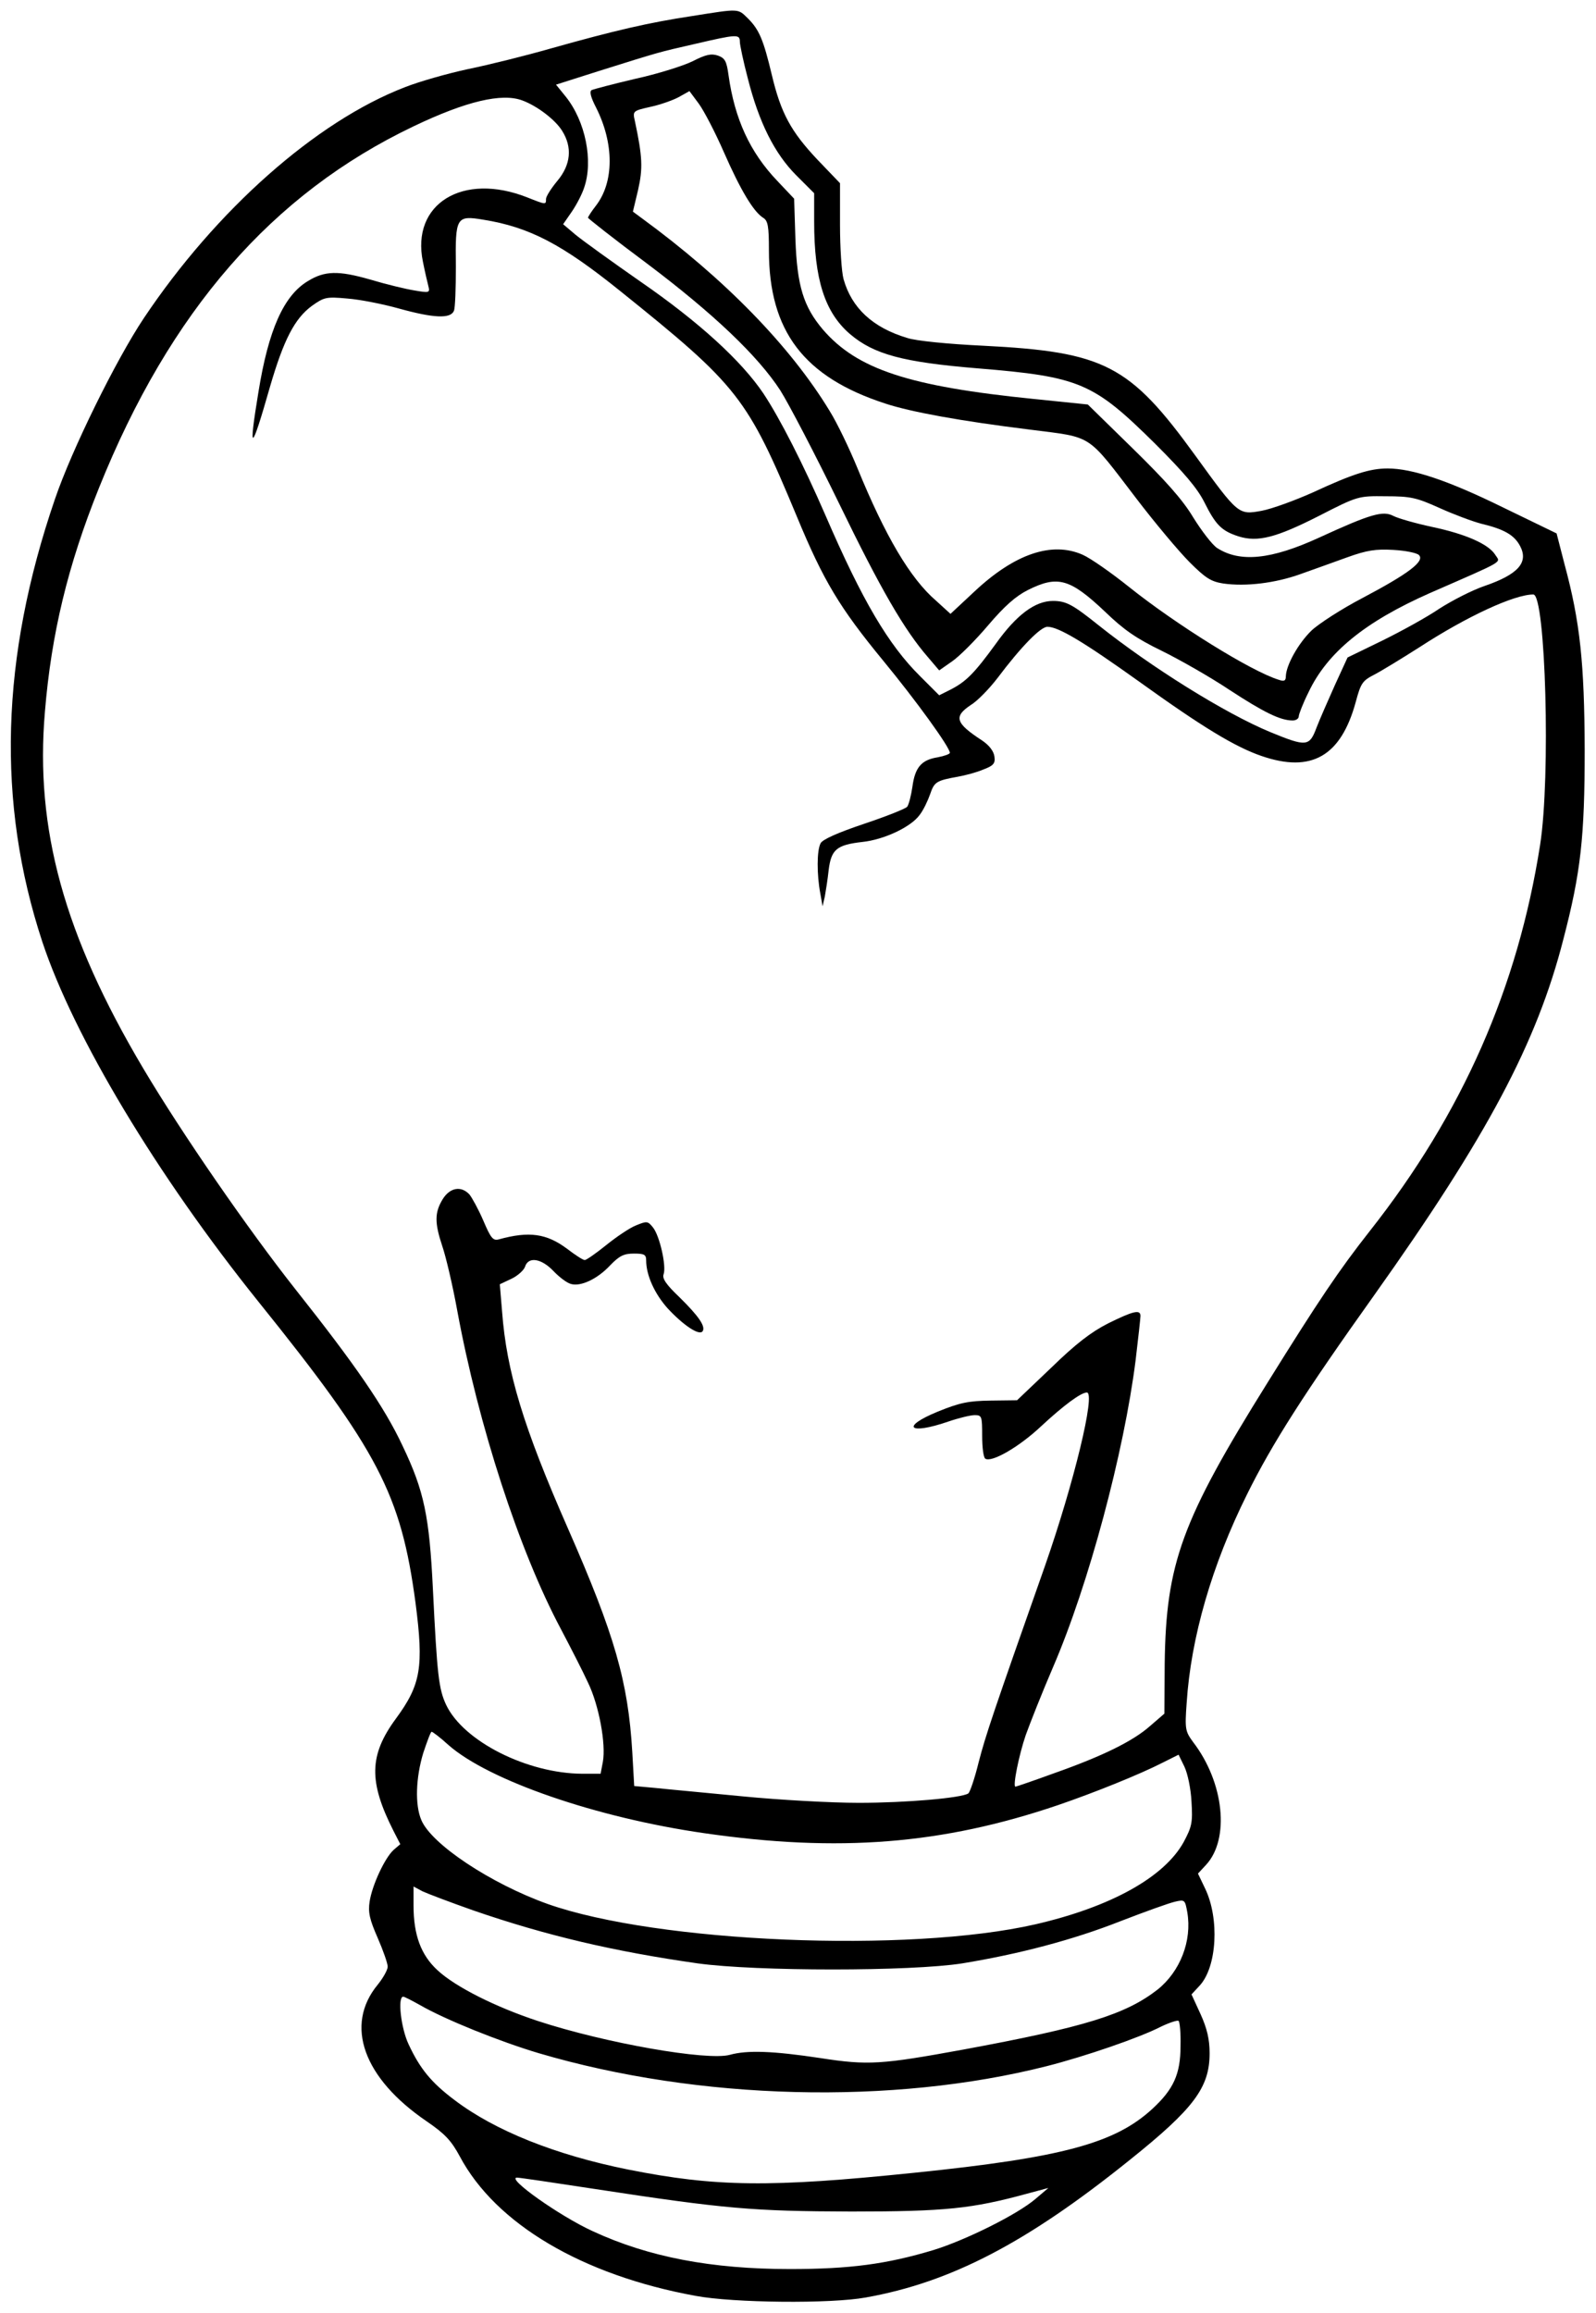 <?xml version="1.0" standalone="no"?>
<!DOCTYPE svg PUBLIC "-//W3C//DTD SVG 20010904//EN"
 "http://www.w3.org/TR/2001/REC-SVG-20010904/DTD/svg10.dtd">
<svg version="1.0" xmlns="http://www.w3.org/2000/svg"
 width="494pt" height="716pt" viewBox="0 0 494 716"
 preserveAspectRatio="xMidYMid meet">

<g transform="translate(0,716) scale(0.1,-0.1)"
fill="current" stroke="none">
<path d="M2140 7110 c-132 -20 -236 -44 -435 -100 -77 -22 -193 -51 -257 -64
-65 -14 -152 -39 -195 -56 -275 -106 -584 -380 -808 -715 -86 -129 -223 -407
-275 -560 -168 -490 -181 -939 -39 -1370 97 -293 355 -723 669 -1114 371 -461
441 -596 486 -931 26 -200 17 -254 -61 -360 -83 -113 -84 -195 -7 -347 l21
-41 -21 -18 c-27 -25 -66 -108 -74 -160 -5 -33 0 -55 25 -112 17 -39 31 -79
31 -89 0 -10 -14 -35 -31 -56 -103 -125 -45 -289 152 -423 57 -39 76 -60 102
-108 111 -209 379 -368 730 -432 117 -22 419 -25 527 -5 264 47 499 170 816
425 200 160 248 225 248 331 0 43 -8 77 -28 121 l-28 61 25 27 c54 58 62 208
17 301 l-22 46 25 27 c74 80 56 255 -40 380 -24 33 -26 39 -20 121 13 202 78
427 187 646 77 156 178 314 394 617 349 491 503 780 585 1101 54 207 66 316
66 587 -1 267 -14 394 -62 572 l-25 97 -167 81 c-167 82 -279 120 -356 120
-55 0 -108 -17 -231 -74 -56 -25 -127 -51 -159 -57 -72 -13 -72 -13 -206 172
-203 280 -280 320 -657 339 -106 5 -208 15 -234 24 -107 32 -172 93 -197 182
-6 21 -11 97 -11 168 l0 129 -70 73 c-82 87 -113 144 -141 262 -26 109 -39
140 -74 175 -32 31 -24 31 -175 7z m150 -79 c0 -10 11 -62 25 -115 34 -134 82
-231 150 -299 l55 -55 0 -88 c0 -179 33 -281 111 -348 74 -63 164 -87 394
-106 318 -26 359 -44 551 -234 89 -89 130 -137 152 -181 35 -70 53 -88 105
-105 60 -19 117 -4 249 63 121 62 122 62 207 61 77 0 95 -4 166 -36 44 -20
103 -42 130 -49 71 -17 102 -35 120 -69 27 -51 -6 -88 -111 -124 -38 -13 -100
-45 -139 -70 -38 -26 -118 -70 -177 -99 l-107 -52 -39 -85 c-21 -47 -47 -106
-57 -132 -22 -59 -31 -60 -143 -14 -140 58 -369 201 -532 331 -80 64 -100 75
-141 75 -55 0 -113 -43 -177 -133 -67 -92 -92 -117 -141 -142 l-34 -17 -59 59
c-98 97 -179 234 -293 498 -69 159 -141 300 -192 377 -68 101 -199 221 -380
346 -89 62 -179 127 -201 145 l-39 33 27 39 c15 22 32 55 38 74 29 83 4 206
-57 282 l-30 37 132 42 c191 60 184 58 298 84 129 30 139 31 139 7z m-673
-182 c46 -17 102 -60 123 -94 32 -51 27 -105 -15 -155 -19 -23 -35 -48 -35
-56 0 -18 0 -18 -58 5 -200 79 -360 -20 -323 -199 6 -30 14 -65 17 -76 5 -20
3 -21 -43 -13 -26 4 -88 19 -138 34 -98 28 -140 27 -192 -5 -75 -45 -122 -151
-153 -343 -32 -194 -23 -190 36 17 42 144 76 210 129 249 38 27 44 29 110 23
39 -3 110 -17 160 -31 108 -30 160 -32 170 -7 4 9 6 71 6 137 -2 153 1 159 85
145 143 -23 244 -76 424 -221 366 -294 393 -329 547 -699 82 -198 132 -281
266 -444 103 -125 207 -269 207 -286 0 -4 -17 -10 -38 -14 -50 -8 -70 -31 -78
-92 -4 -27 -11 -54 -16 -61 -5 -6 -65 -30 -134 -53 -80 -27 -128 -48 -134 -60
-12 -22 -12 -97 -1 -155 l7 -40 7 30 c3 17 9 54 12 83 8 63 25 77 104 86 67 7
150 46 177 83 12 15 26 45 33 65 13 38 19 42 86 54 22 4 57 13 78 22 32 12 38
19 35 40 -2 17 -16 35 -38 50 -83 54 -89 74 -35 110 20 12 57 50 83 84 73 97
133 158 154 158 34 0 111 -46 283 -169 196 -141 298 -203 380 -231 154 -53
245 -1 291 166 16 60 21 67 58 86 23 12 85 50 140 85 146 95 293 163 352 163
38 0 54 -565 21 -775 -69 -441 -240 -831 -527 -1195 -96 -122 -159 -216 -317
-470 -265 -425 -314 -558 -318 -869 l-1 -155 -44 -38 c-53 -47 -146 -93 -299
-147 -63 -23 -116 -41 -118 -41 -9 0 11 99 32 160 13 36 50 130 84 209 111
257 220 666 256 951 8 68 15 130 15 137 0 21 -23 15 -100 -23 -53 -27 -100
-63 -177 -138 l-105 -100 -81 -1 c-69 -1 -95 -6 -164 -34 -117 -48 -90 -73 32
-31 32 11 69 20 82 20 22 0 23 -4 23 -64 0 -36 4 -68 10 -71 20 -12 104 36
173 101 70 65 123 104 141 104 28 0 -40 -280 -129 -535 -162 -460 -184 -525
-206 -610 -12 -49 -27 -93 -32 -96 -21 -14 -192 -29 -339 -29 -85 0 -247 9
-359 20 -112 11 -234 22 -270 26 l-66 6 -6 106 c-13 217 -54 361 -199 691
-138 314 -190 485 -204 672 l-7 84 36 17 c19 9 38 26 42 37 10 33 51 26 88
-13 18 -19 42 -37 54 -40 30 -9 82 15 122 58 28 29 42 36 73 36 32 0 38 -3 38
-21 0 -46 26 -103 66 -148 48 -52 99 -87 109 -71 9 15 -12 46 -72 105 -41 39
-54 58 -49 71 9 25 -12 119 -33 145 -16 20 -19 20 -53 6 -20 -8 -61 -36 -92
-61 -31 -25 -61 -46 -66 -46 -6 0 -30 16 -55 35 -63 47 -117 55 -211 29 -18
-5 -25 4 -48 58 -15 35 -35 71 -43 81 -26 28 -61 21 -83 -15 -25 -41 -25 -73
-1 -145 11 -32 32 -121 46 -198 66 -358 192 -745 321 -987 30 -57 68 -131 84
-166 34 -70 56 -190 46 -245 l-7 -37 -57 0 c-170 1 -367 100 -421 213 -23 49
-28 92 -41 357 -11 227 -27 305 -94 445 -56 120 -148 253 -332 485 -146 185
-350 480 -470 682 -246 414 -336 743 -305 1105 20 242 71 453 167 692 220 548
536 911 974 1120 163 78 274 104 337 80z m-229 -5090 c125 -110 458 -225 792
-273 415 -60 736 -35 1095 87 111 38 253 95 325 132 l48 24 18 -37 c10 -21 20
-68 22 -109 4 -64 1 -77 -24 -124 -60 -109 -225 -201 -459 -255 -393 -90
-1171 -57 -1510 63 -176 63 -360 185 -391 260 -20 47 -17 131 6 207 12 36 23
66 26 66 3 0 27 -18 52 -41z m77 -512 c226 -78 435 -127 695 -164 181 -25 659
-25 818 0 177 29 344 73 491 131 75 29 150 56 168 60 30 7 31 6 38 -33 15 -88
-22 -183 -92 -239 -99 -77 -224 -116 -603 -186 -252 -46 -293 -49 -441 -26
-146 22 -226 25 -280 10 -70 -19 -385 36 -595 105 -130 43 -254 105 -310 157
-51 47 -74 109 -74 200 l0 59 28 -15 c15 -7 86 -34 157 -59z m-165 -293 c78
-45 247 -113 368 -149 495 -146 1095 -161 1572 -40 118 30 287 88 353 122 27
13 52 21 55 18 4 -4 7 -39 6 -78 0 -87 -22 -134 -87 -194 -116 -107 -279 -151
-737 -198 -446 -46 -615 -44 -886 10 -224 45 -412 120 -537 215 -72 54 -107
97 -142 172 -24 50 -35 148 -17 148 4 0 27 -12 52 -26z m540 -569 c405 -62
490 -69 795 -70 292 0 374 9 543 55 l67 18 -40 -34 c-56 -48 -215 -127 -315
-158 -146 -44 -260 -59 -445 -59 -243 0 -437 37 -610 117 -103 47 -269 165
-235 166 8 0 116 -16 240 -35z"/>
<path d="M2143 6970 c-29 -14 -108 -39 -177 -54 -68 -16 -129 -32 -135 -35 -7
-5 -2 -23 14 -54 56 -111 56 -230 0 -303 -14 -18 -25 -35 -25 -38 0 -2 82 -67
183 -142 207 -156 343 -286 412 -392 26 -41 108 -198 182 -350 129 -266 202
-392 276 -477 l34 -40 40 28 c22 15 72 65 111 111 51 60 86 91 124 110 92 46
130 35 238 -67 59 -57 97 -83 175 -121 55 -27 150 -81 210 -121 107 -70 158
-95 196 -95 11 0 19 6 19 13 0 6 13 40 30 74 58 123 174 218 375 307 240 105
219 93 203 119 -21 33 -91 64 -195 86 -51 11 -104 26 -120 34 -32 17 -69 7
-230 -67 -148 -68 -245 -78 -316 -32 -15 10 -48 53 -74 95 -33 55 -86 114
-186 212 l-140 137 -166 17 c-388 39 -548 92 -654 215 -60 71 -80 135 -85 280
l-4 125 -52 55 c-85 89 -132 192 -151 327 -6 44 -11 53 -33 61 -21 7 -38 3
-79 -18z m98 -282 c51 -116 91 -183 121 -202 15 -9 18 -26 18 -101 0 -250 108
-392 360 -474 79 -26 231 -54 450 -81 195 -25 172 -10 328 -214 58 -76 132
-164 164 -196 49 -49 66 -60 104 -66 70 -10 161 1 239 29 39 14 104 37 145 52
61 22 88 26 142 23 37 -2 73 -9 80 -16 19 -19 -33 -58 -175 -133 -65 -34 -136
-80 -158 -101 -41 -40 -78 -107 -79 -141 0 -14 -5 -17 -22 -11 -85 26 -318
171 -463 287 -55 44 -119 89 -144 100 -95 42 -210 3 -334 -113 l-75 -70 -45
41 c-80 69 -157 200 -243 410 -25 61 -63 140 -86 177 -122 201 -326 410 -582
597 l-27 20 16 67 c15 67 14 101 -10 214 -7 30 -6 31 47 43 29 6 69 20 88 30
l34 19 29 -39 c16 -22 51 -89 78 -151z"/>
</g>
</svg>
